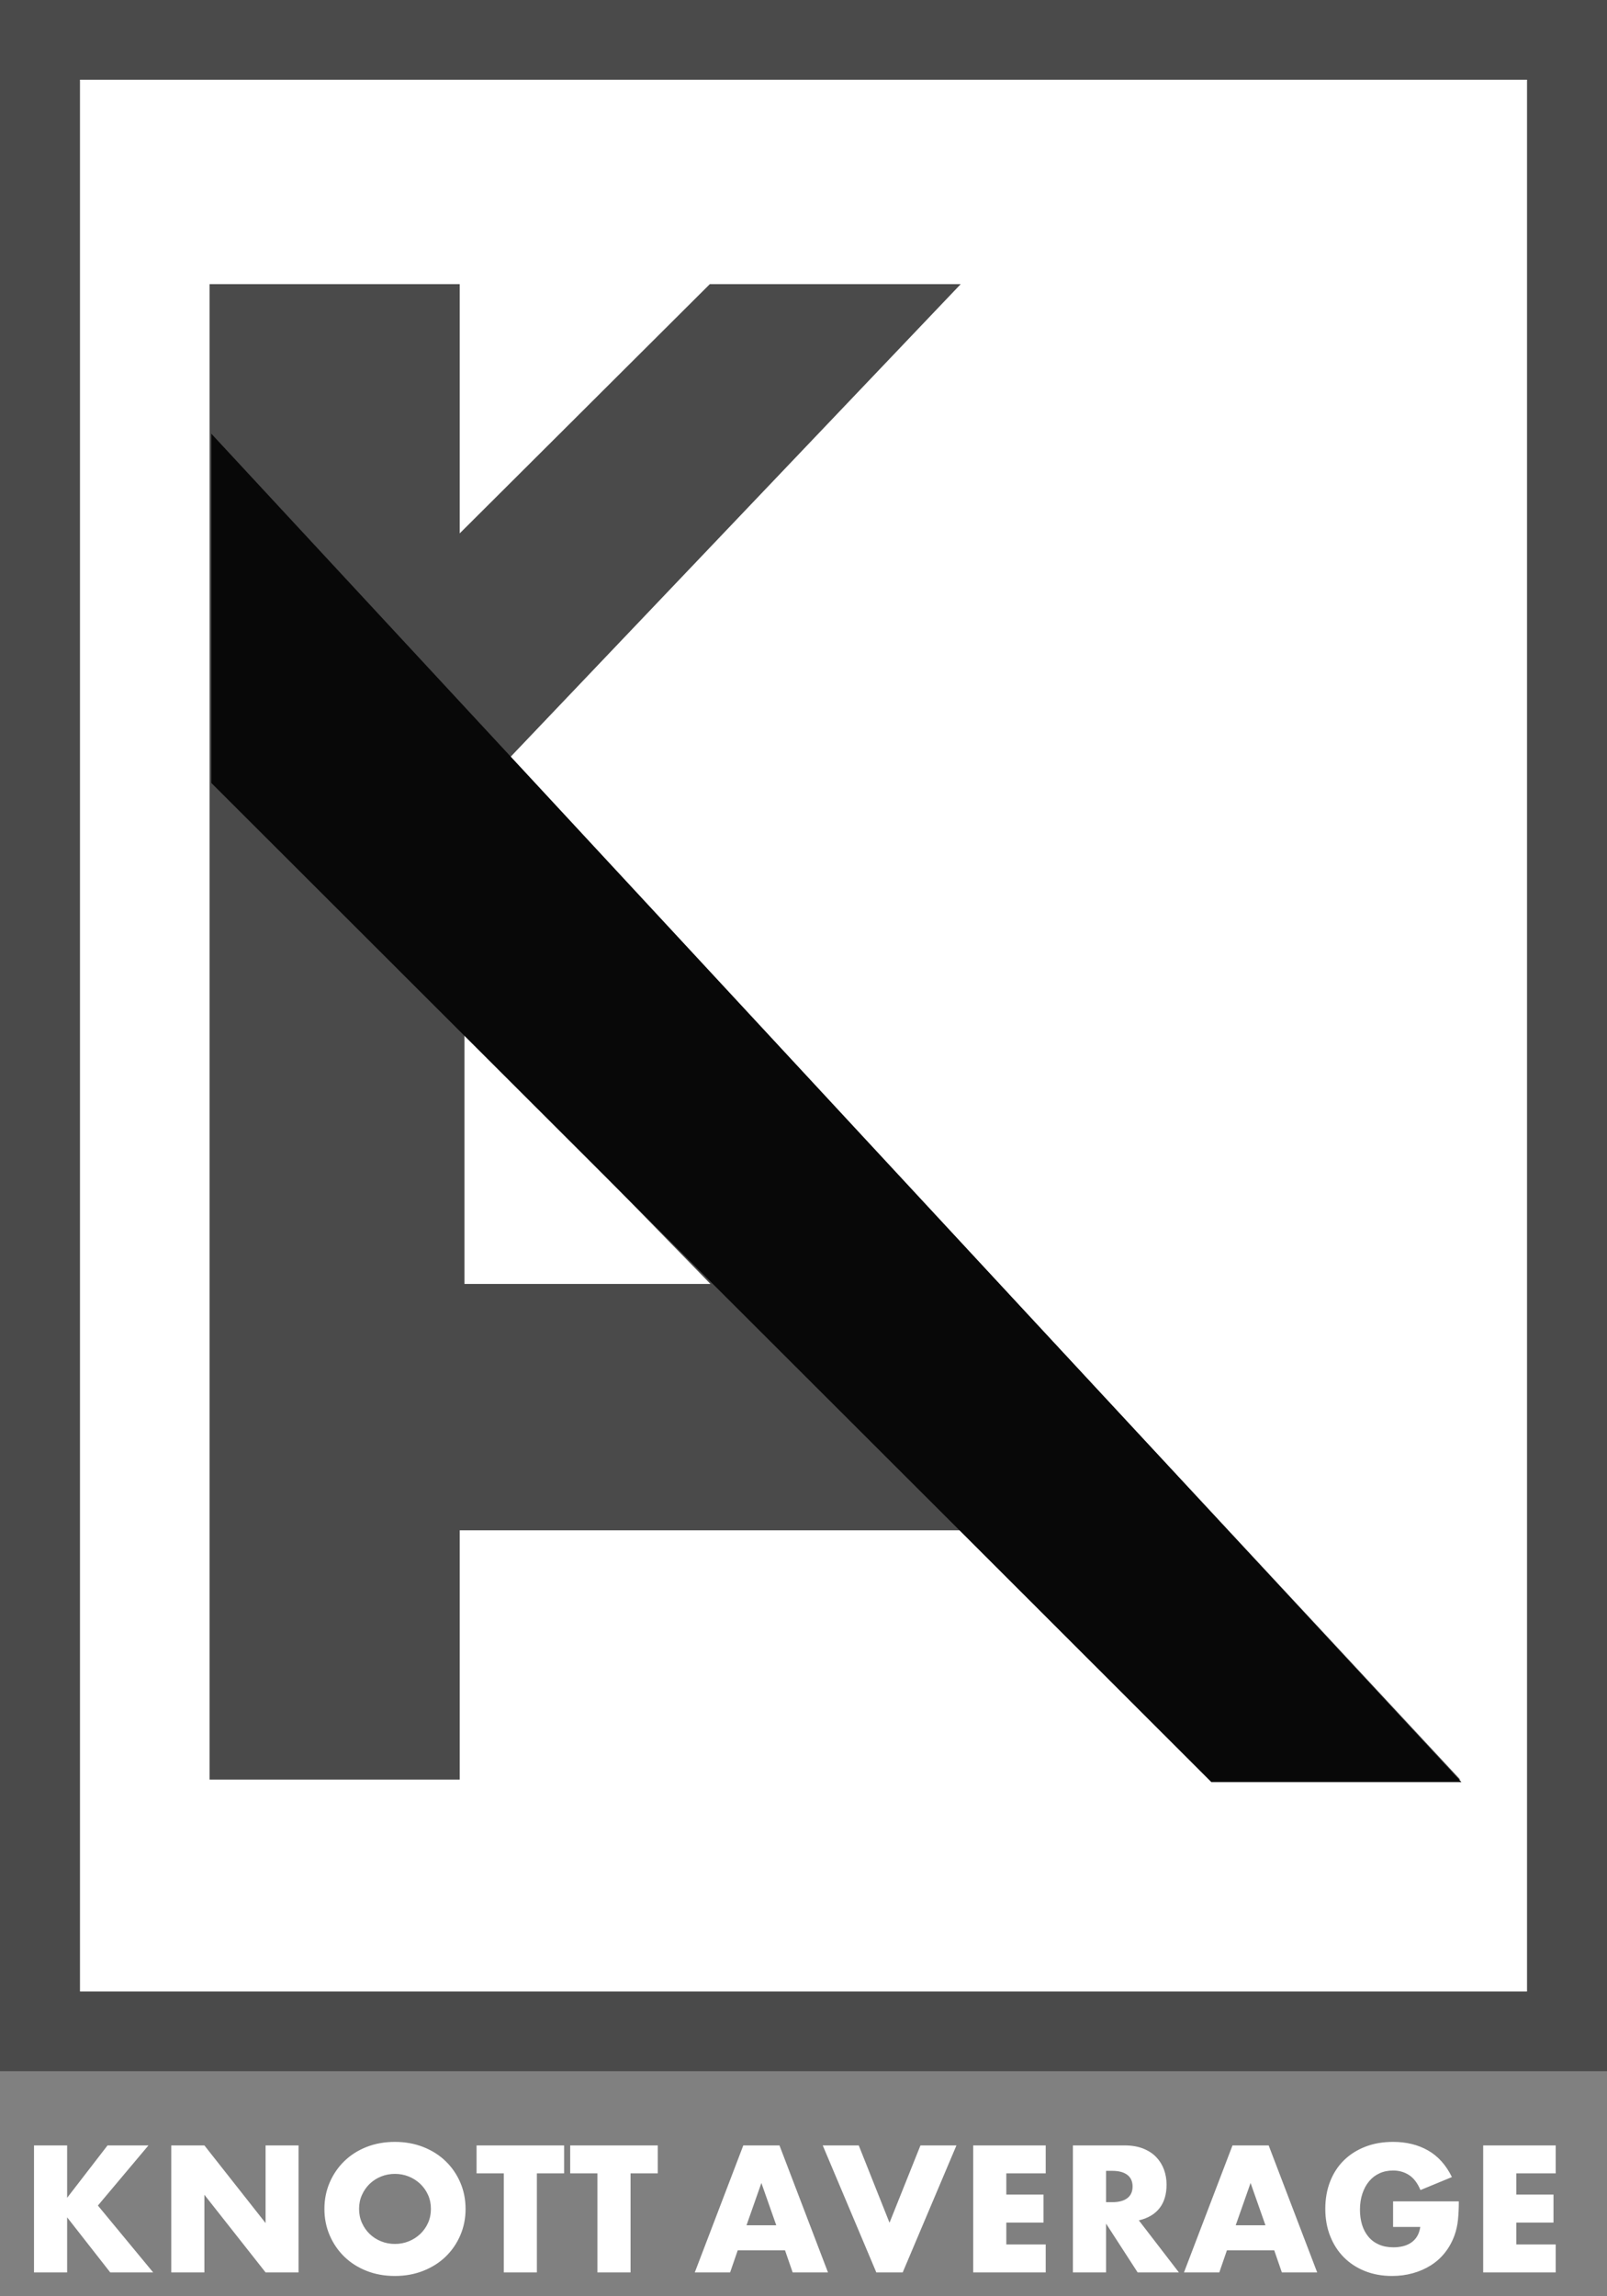 <svg xmlns="http://www.w3.org/2000/svg" width="63" height="90" viewBox="0 0 63 90">
  <rect x="0" y="0" width="63" height="90" fill="#808080" stroke="none"/>
  <g fill="none" fill-rule="evenodd">
    <path fill="#4A4A4A" fill-rule="nonzero" d="M3.137,3.125 L3.137,78.053 L59.863,78.053 L59.863,3.125 L3.137,3.125 Z M0,0 L63,0 L63,81.178 L0,81.178 L0,0 Z"/>
    <polygon fill="#FFF" points="3.137 3.125 3.137 78.053 59.863 78.053 59.863 3.125"/>
    <g transform="translate(7.936 11.136)">
      <path fill="#4A4A4A" d="M0.281,0 L10.087,0 L10.087,9.769 L19.892,0 L29.728,0 L12.048,18.561 L49.308,58.612 L39.503,58.612 L29.728,48.844 L10.087,48.844 L10.087,58.612 L0.281,58.612 L0.281,0 Z M10.273,29.301 L10.273,39.187 L19.916,39.187 L10.273,29.301 Z"/>
      <polygon fill="#080808" points=".347 19.55 29.777 48.941 39.552 58.71 49.357 58.71 .347 5.861"/>
    </g>
    <path fill="#FFF" d="M2.632,86.14 L4.216,84.087 L5.82,84.087 L3.838,86.444 L6.005,89.065 L4.322,89.065 L2.632,86.906 L2.632,89.065 L1.333,89.065 L1.333,84.087 L2.632,84.087 L2.632,86.14 Z M6.714,89.065 L6.714,84.087 L8.013,84.087 L10.412,87.131 L10.412,84.087 L11.704,84.087 L11.704,89.065 L10.412,89.065 L8.013,86.022 L8.013,89.065 L6.714,89.065 Z M14.077,86.576 C14.077,86.774 14.114,86.957 14.19,87.124 C14.265,87.291 14.366,87.437 14.494,87.56 C14.623,87.683 14.772,87.779 14.942,87.847 C15.112,87.915 15.292,87.949 15.482,87.949 C15.672,87.949 15.852,87.915 16.022,87.847 C16.192,87.779 16.342,87.683 16.473,87.56 C16.603,87.437 16.706,87.291 16.781,87.124 C16.856,86.957 16.893,86.774 16.893,86.576 C16.893,86.378 16.856,86.195 16.781,86.028 C16.706,85.861 16.603,85.716 16.473,85.592 C16.342,85.469 16.192,85.373 16.022,85.305 C15.852,85.237 15.672,85.203 15.482,85.203 C15.292,85.203 15.112,85.237 14.942,85.305 C14.772,85.373 14.623,85.469 14.494,85.592 C14.366,85.716 14.265,85.861 14.19,86.028 C14.114,86.195 14.077,86.378 14.077,86.576 Z M12.718,86.576 C12.718,86.206 12.787,85.862 12.924,85.543 C13.061,85.224 13.251,84.945 13.494,84.708 C13.737,84.47 14.027,84.284 14.365,84.15 C14.703,84.016 15.075,83.949 15.482,83.949 C15.884,83.949 16.255,84.016 16.595,84.15 C16.935,84.284 17.228,84.47 17.473,84.708 C17.718,84.945 17.909,85.224 18.046,85.543 C18.183,85.862 18.252,86.206 18.252,86.576 C18.252,86.946 18.183,87.29 18.046,87.609 C17.909,87.928 17.718,88.207 17.473,88.445 C17.228,88.682 16.935,88.868 16.595,89.002 C16.255,89.137 15.884,89.204 15.482,89.204 C15.075,89.204 14.703,89.137 14.365,89.002 C14.027,88.868 13.737,88.682 13.494,88.445 C13.251,88.207 13.061,87.928 12.924,87.609 C12.787,87.29 12.718,86.946 12.718,86.576 Z M21.048,85.183 L21.048,89.065 L19.75,89.065 L19.75,85.183 L18.683,85.183 L18.683,84.087 L22.115,84.087 L22.115,85.183 L21.048,85.183 Z M24.72,85.183 L24.72,89.065 L23.421,89.065 L23.421,85.183 L22.354,85.183 L22.354,84.087 L25.787,84.087 L25.787,85.183 L24.72,85.183 Z M30.432,87.217 L29.849,85.559 L29.266,87.217 L30.432,87.217 Z M30.776,88.2 L28.921,88.2 L28.623,89.065 L27.238,89.065 L29.14,84.087 L30.558,84.087 L32.46,89.065 L31.075,89.065 L30.776,88.2 Z M33.666,84.087 L34.872,87.118 L36.085,84.087 L37.496,84.087 L35.389,89.065 L34.355,89.065 L32.254,84.087 L33.666,84.087 Z M40.995,85.183 L39.451,85.183 L39.451,86.015 L40.909,86.015 L40.909,87.111 L39.451,87.111 L39.451,87.969 L40.995,87.969 L40.995,89.065 L38.152,89.065 L38.152,84.087 L40.995,84.087 L40.995,85.183 Z M43.361,86.312 L43.606,86.312 C43.862,86.312 44.059,86.259 44.196,86.154 C44.333,86.048 44.401,85.896 44.401,85.698 C44.401,85.5 44.333,85.348 44.196,85.243 C44.059,85.137 43.862,85.084 43.606,85.084 L43.361,85.084 L43.361,86.312 Z M46.217,89.065 L44.6,89.065 L43.361,87.151 L43.361,89.065 L42.062,89.065 L42.062,84.087 L44.083,84.087 C44.362,84.087 44.605,84.128 44.812,84.209 C45.02,84.291 45.191,84.402 45.326,84.543 C45.461,84.684 45.562,84.846 45.631,85.031 C45.699,85.216 45.733,85.414 45.733,85.625 C45.733,86.004 45.642,86.311 45.458,86.546 C45.275,86.782 45.004,86.941 44.647,87.025 L46.217,89.065 Z M49.61,87.217 L49.027,85.559 L48.444,87.217 L49.61,87.217 Z M49.955,88.2 L48.099,88.2 L47.801,89.065 L46.416,89.065 L48.318,84.087 L49.736,84.087 L51.638,89.065 L50.253,89.065 L49.955,88.2 Z M54.614,86.279 L57.191,86.279 C57.191,86.543 57.18,86.783 57.158,86.999 C57.136,87.214 57.092,87.415 57.026,87.599 C56.933,87.859 56.807,88.089 56.648,88.289 C56.489,88.49 56.302,88.657 56.088,88.791 C55.874,88.925 55.638,89.028 55.382,89.098 C55.126,89.169 54.856,89.204 54.574,89.204 C54.185,89.204 53.83,89.14 53.51,89.012 C53.19,88.885 52.915,88.705 52.685,88.474 C52.455,88.243 52.276,87.966 52.148,87.642 C52.02,87.319 51.956,86.961 51.956,86.57 C51.956,86.182 52.019,85.827 52.145,85.503 C52.271,85.18 52.45,84.904 52.682,84.675 C52.914,84.446 53.193,84.268 53.52,84.14 C53.847,84.012 54.211,83.949 54.614,83.949 C55.135,83.949 55.592,84.061 55.985,84.285 C56.378,84.51 56.69,84.857 56.92,85.328 L55.687,85.837 C55.572,85.564 55.423,85.368 55.24,85.249 C55.056,85.13 54.848,85.071 54.614,85.071 C54.419,85.071 54.242,85.107 54.083,85.18 C53.924,85.252 53.788,85.356 53.676,85.49 C53.563,85.624 53.475,85.786 53.411,85.975 C53.347,86.165 53.315,86.376 53.315,86.609 C53.315,86.82 53.342,87.016 53.397,87.197 C53.453,87.377 53.536,87.533 53.646,87.665 C53.756,87.798 53.893,87.9 54.057,87.972 C54.22,88.045 54.41,88.081 54.627,88.081 C54.755,88.081 54.879,88.067 54.998,88.039 C55.117,88.01 55.224,87.964 55.319,87.9 C55.414,87.836 55.493,87.754 55.555,87.652 C55.616,87.551 55.658,87.428 55.68,87.283 L54.614,87.283 L54.614,86.279 Z M60.989,85.183 L59.445,85.183 L59.445,86.015 L60.902,86.015 L60.902,87.111 L59.445,87.111 L59.445,87.969 L60.989,87.969 L60.989,89.065 L58.146,89.065 L58.146,84.087 L60.989,84.087 L60.989,85.183 Z"/>
  </g>
</svg>
